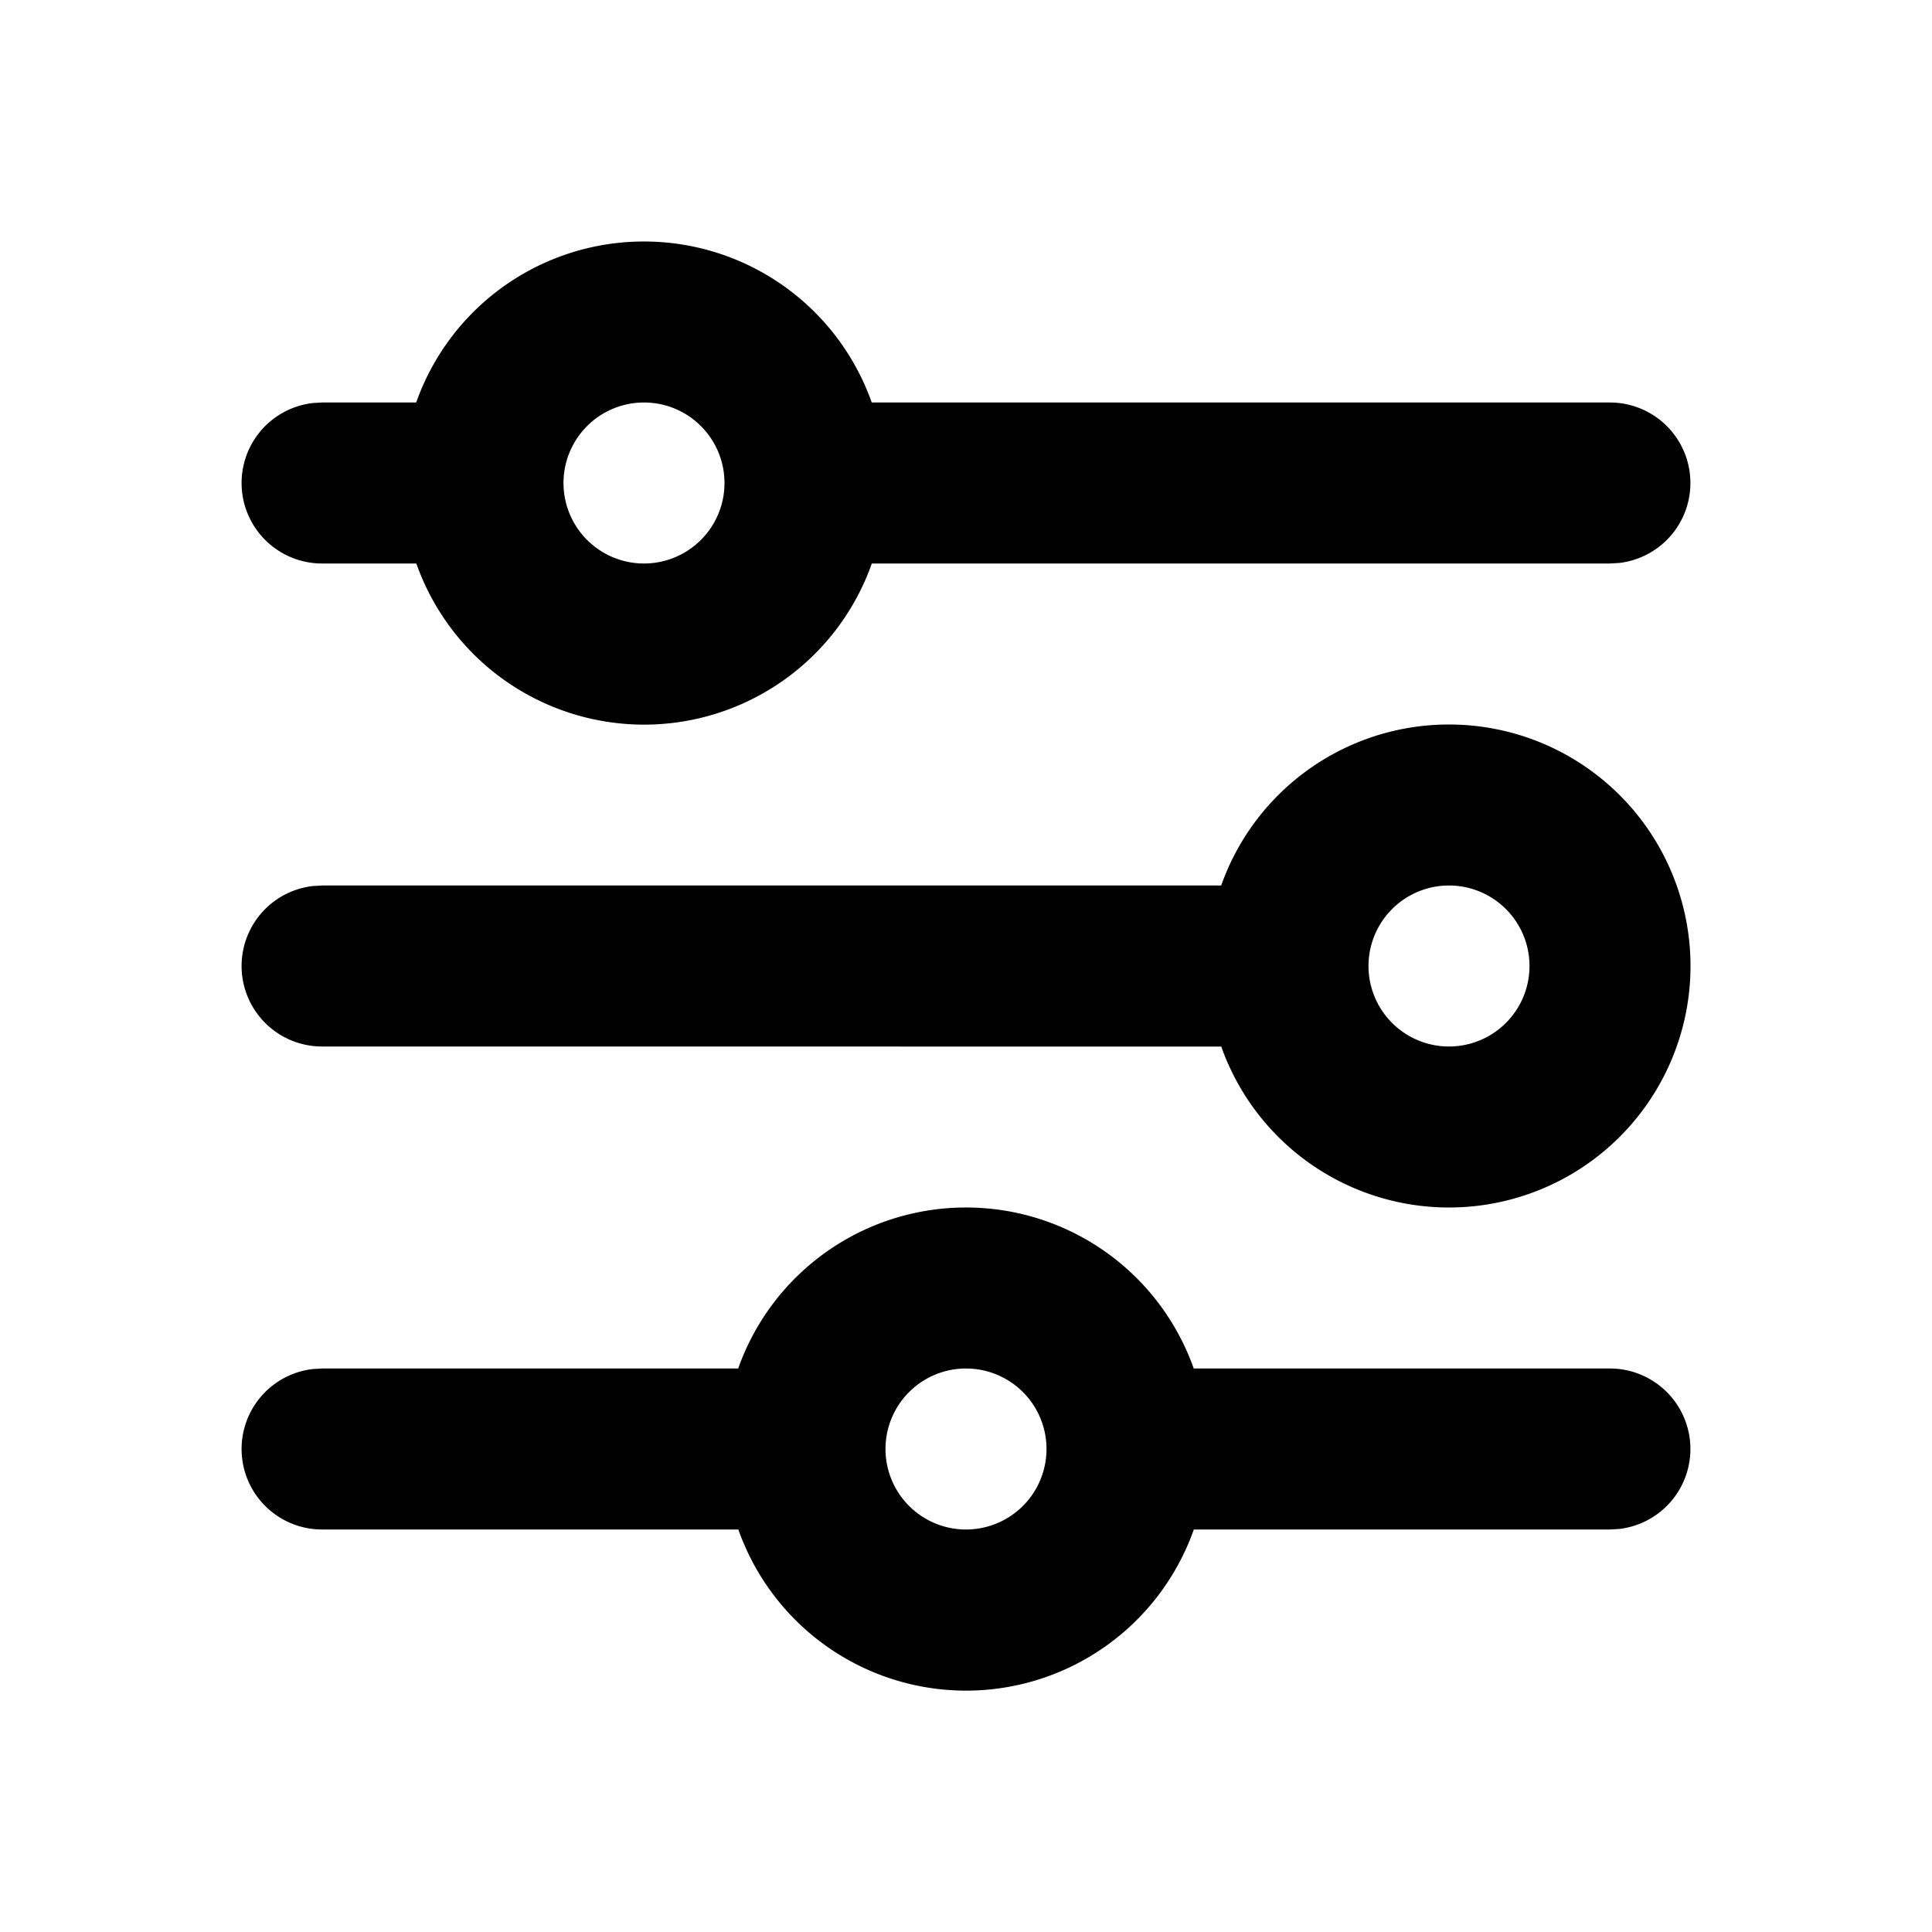 <svg class="gi gi-filter-horizontal-outline" width="1em" height="1em" viewBox="0 0 24 24" fill="currentColor" xmlns="http://www.w3.org/2000/svg">
  <path d="M8 3a3 3 0 0 1 2.829 2H20a1 1 0 0 1 .117 1.993L20 7h-9.17a3 3 0 0 1-5.658 0L4 7a1 1 0 0 1-.117-1.993L4 5h1.17A3 3 0 0 1 8 3zm0 2a1 1 0 1 0 0 2 1 1 0 1 0 0-2zm10 4a3 3 0 1 1 0 6 3 3 0 0 1-2.829-1.999L4 13a1 1 0 0 1-.117-1.993L4 11h11.17A3 3 0 0 1 18 9zm0 2a1 1 0 1 0 0 2 1 1 0 1 0 0-2zm-6 4a3 3 0 0 1 2.829 2H20a1 1 0 0 1 .117 1.993L20 19h-5.17a3 3 0 0 1-5.658 0L4 19a1 1 0 0 1-.117-1.993L4 17h5.17A3 3 0 0 1 12 15zm0 2a1 1 0 1 0 0 2 1 1 0 1 0 0-2z"/>
</svg>
